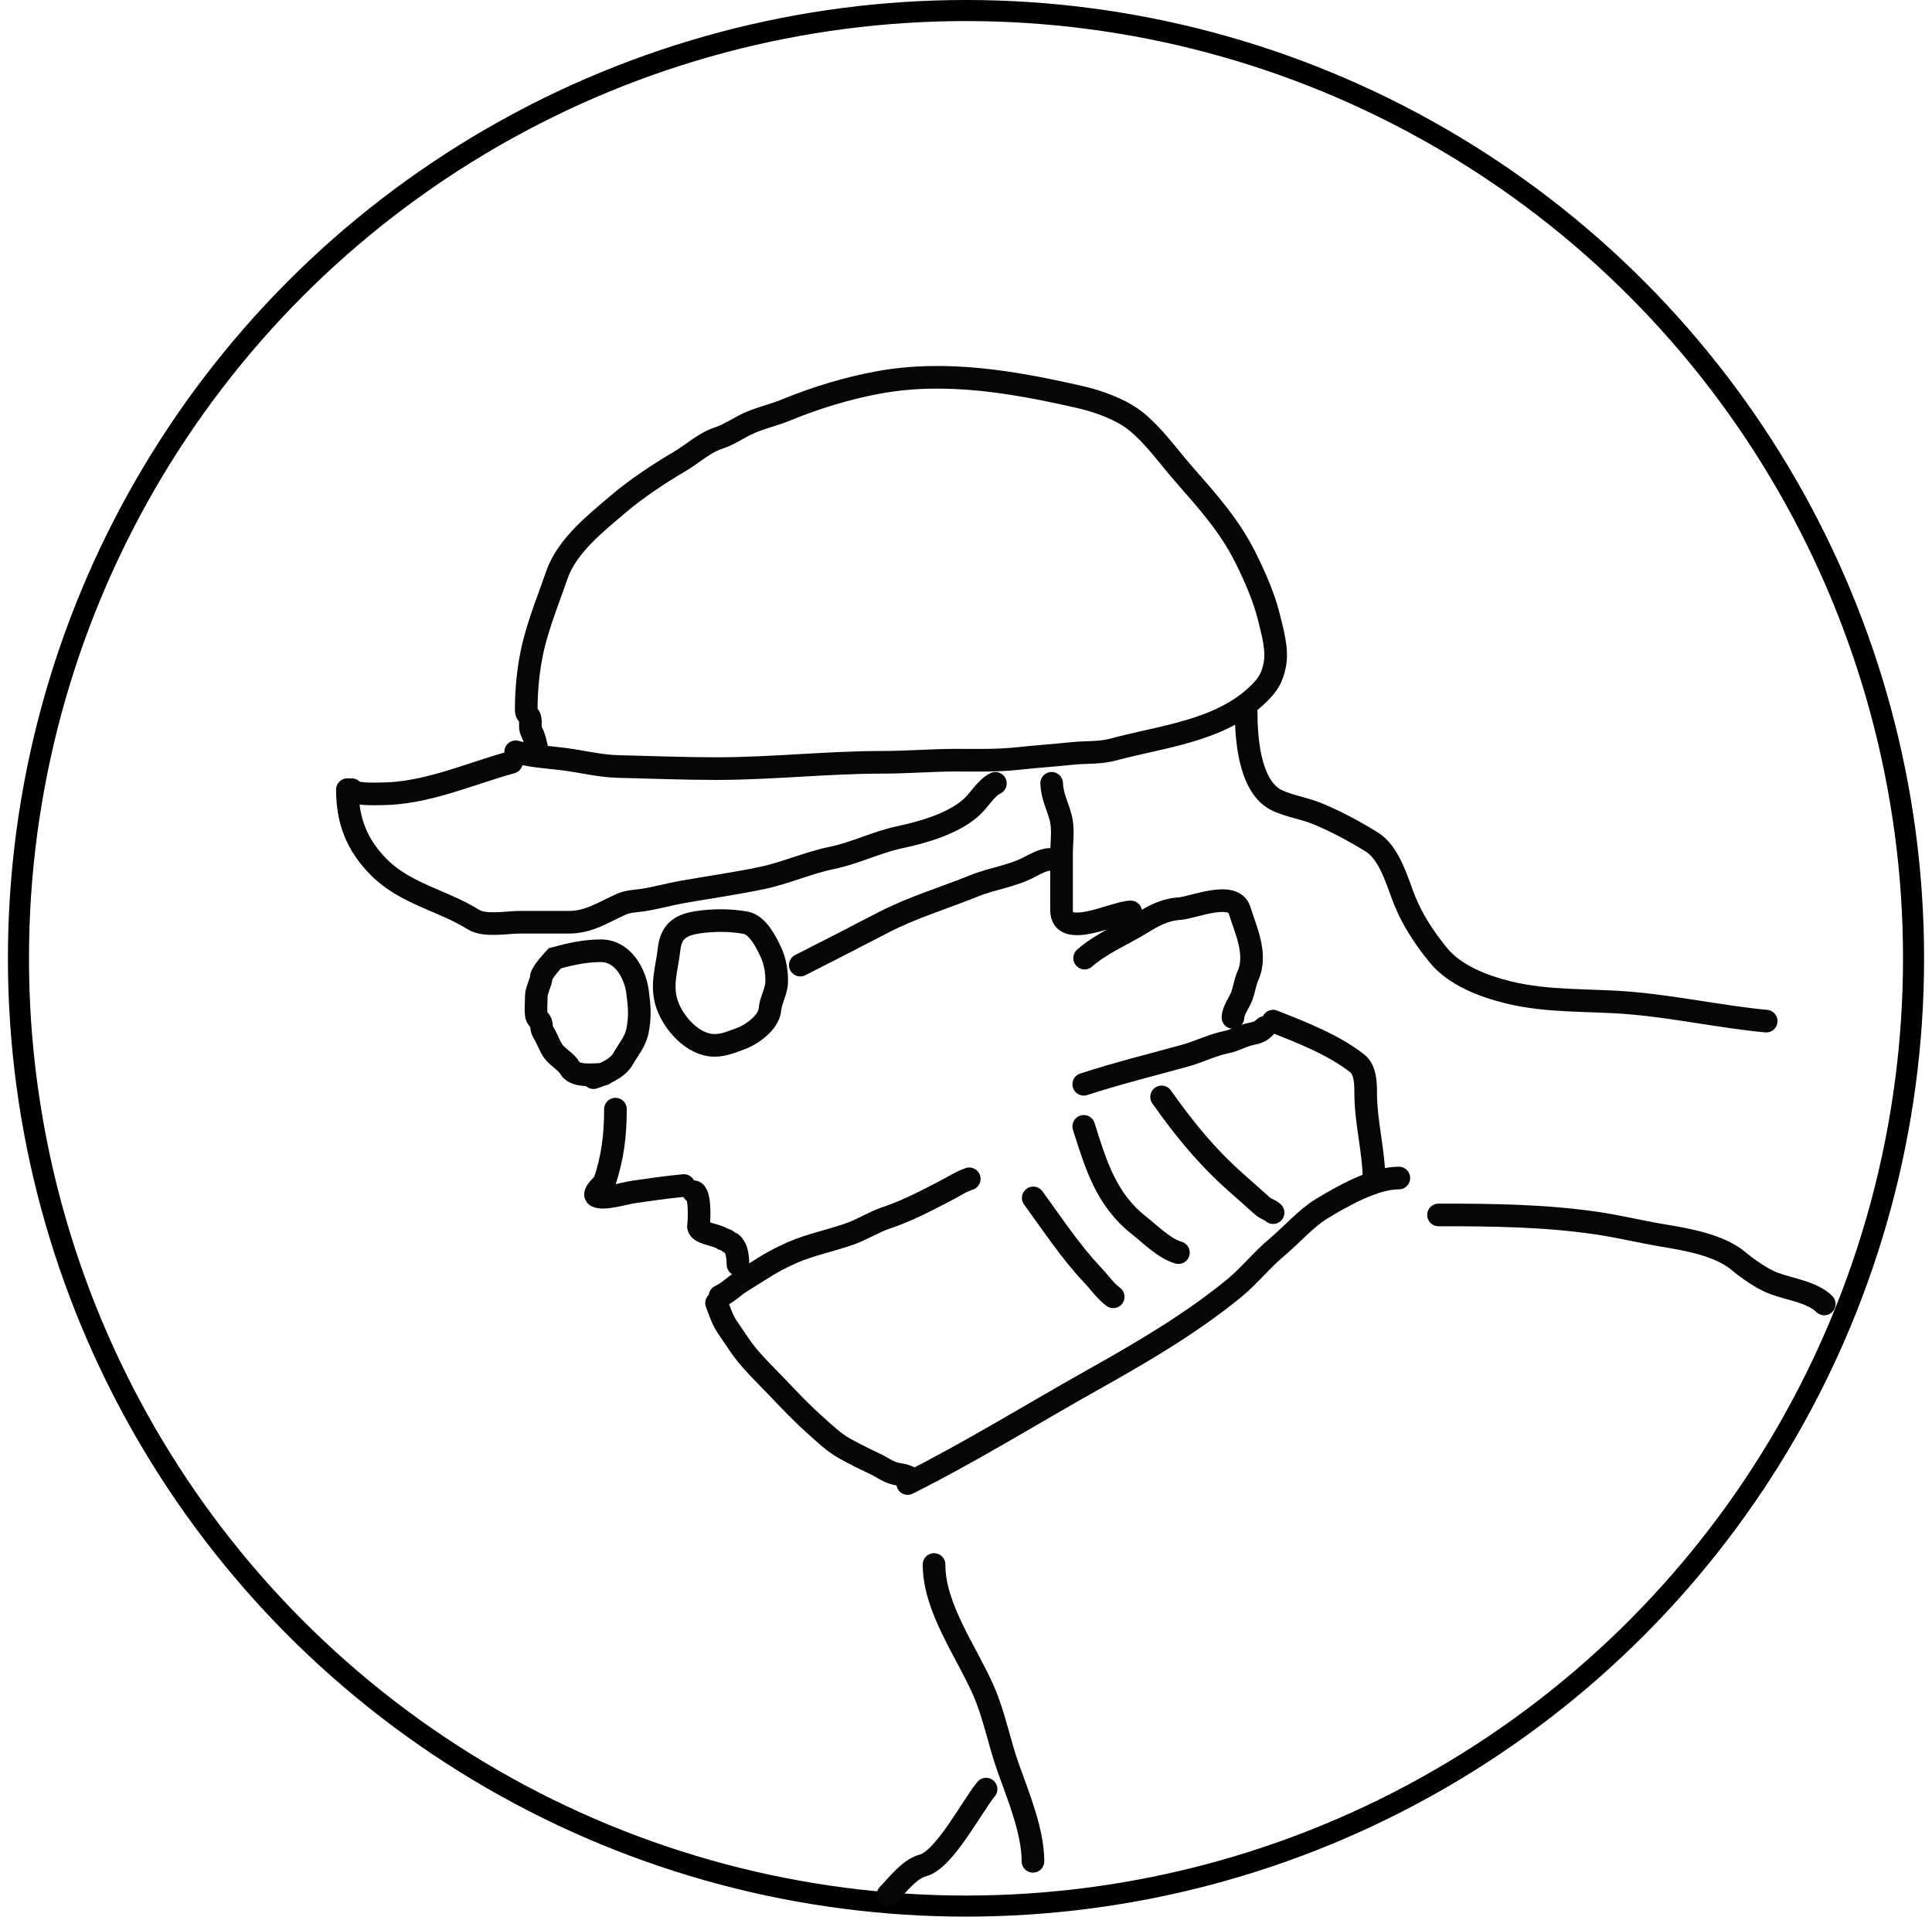 <svg width="122" height="121" viewBox="0 0 122 121" fill="none" xmlns="http://www.w3.org/2000/svg">
<circle cx="61" cy="60.5" r="59.835" stroke="black" stroke-width="1.33"/>
<path d="M32.3 48.125C29.525 48.89 26.895 50.118 23.989 50.118C23.604 50.118 22.364 50.175 22.203 49.852" stroke="#060606" stroke-width="1.429" stroke-linecap="round"/>
<path d="M21.937 49.852C21.937 51.793 22.518 53.342 23.937 54.76C25.612 56.435 27.98 56.854 29.908 58.06C30.613 58.5 32.027 58.222 32.831 58.222C33.869 58.222 34.907 58.222 35.946 58.222C37.186 58.222 38.121 57.585 39.215 57.093C39.661 56.892 40.141 56.894 40.618 56.82C41.463 56.688 42.285 56.45 43.127 56.303C44.79 56.013 46.455 55.777 48.109 55.432C49.609 55.119 51.031 54.467 52.523 54.163C54.002 53.861 55.361 53.161 56.818 52.856C58.272 52.552 60.279 51.975 61.395 50.915C61.882 50.452 62.26 49.752 62.856 49.454" stroke="#060606" stroke-width="1.429" stroke-linecap="round"/>
<path d="M32.565 47.461C33.559 47.761 34.588 47.794 35.614 47.926C36.763 48.074 37.883 48.365 39.045 48.391C41.105 48.437 43.153 48.524 45.216 48.524C48.76 48.524 52.239 48.125 55.785 48.125C57.315 48.125 58.832 47.992 60.361 47.992C61.664 47.992 62.962 48.029 64.258 47.889C65.425 47.763 66.578 47.685 67.742 47.564C68.574 47.478 69.458 47.547 70.266 47.328C73.364 46.488 77.047 46.163 79.463 43.815C80.056 43.238 80.332 42.804 80.496 41.984C80.688 41.026 80.356 39.887 80.127 38.958C79.812 37.681 79.223 36.354 78.636 35.179C77.622 33.152 76.223 31.612 74.746 29.924C73.782 28.822 72.898 27.551 71.757 26.618C70.831 25.86 69.367 25.334 68.229 25.075C64.045 24.121 59.745 23.36 55.468 24.145C53.5 24.506 51.494 25.118 49.644 25.88C48.837 26.212 47.967 26.393 47.179 26.765C46.599 27.039 46.001 27.456 45.393 27.651C44.468 27.947 43.752 28.645 42.92 29.134C41.607 29.907 40.184 30.847 39.023 31.836C37.609 33.041 35.791 34.475 35.163 36.301C34.535 38.13 33.827 39.773 33.495 41.682C33.311 42.739 33.23 43.794 33.23 44.87C33.23 45.08 33.412 45.133 33.466 45.335C33.541 45.618 33.426 45.933 33.569 46.199C33.813 46.652 33.861 47.23 34.027 47.727" stroke="#060606" stroke-width="1.429" stroke-linecap="round"/>
<path d="M68.49 60.487C69.475 59.607 70.892 59.007 72.03 58.312C72.838 57.818 73.51 57.431 74.482 57.364C75.327 57.305 77.884 56.195 78.276 57.468C78.657 58.707 79.422 60.243 78.796 61.62C78.627 61.992 78.572 62.436 78.438 62.823C78.276 63.289 77.859 63.8 77.859 64.234" stroke="#060606" stroke-width="1.429" stroke-linecap="round"/>
<path d="M66.408 49.452C66.44 50.278 66.789 50.881 66.986 51.65C67.167 52.351 67.033 53.208 67.033 53.928C67.033 55.108 67.033 56.288 67.033 57.468C67.033 59.336 70.417 57.572 71.405 57.572" stroke="#060606" stroke-width="1.429" stroke-linecap="round"/>
<path d="M50.536 60.928C52.284 60.044 54.036 59.141 55.776 58.238C57.617 57.283 59.602 56.699 61.509 55.926C62.688 55.447 63.959 55.316 65.086 54.695C65.362 54.543 65.941 54.258 66.256 54.258" stroke="#060606" stroke-width="1.429" stroke-linecap="round"/>
<path d="M38.863 70.022C38.863 71.662 38.689 73.115 38.161 74.641C38.13 74.73 37.409 75.338 37.653 75.501C38.05 75.766 39.512 75.322 39.944 75.26C41.024 75.106 42.101 74.944 43.187 74.845" stroke="#060606" stroke-width="1.429" stroke-linecap="round"/>
<path d="M43.788 75.234C44.23 75.234 44.162 77.032 44.109 77.371C44.032 77.876 45.246 77.934 45.576 78.182C45.669 78.251 45.731 78.238 45.831 78.275C45.949 78.318 46.006 78.452 46.138 78.476C46.263 78.499 46.299 78.616 46.372 78.708C46.553 78.933 46.601 79.538 46.601 79.832" stroke="#060606" stroke-width="1.429" stroke-linecap="round"/>
<path d="M45.465 81.833C45.94 81.62 46.348 81.205 46.787 80.926C47.186 80.672 47.593 80.432 47.989 80.174C48.656 79.742 49.298 79.395 50.033 79.074C51.214 78.559 52.493 78.319 53.705 77.884C54.481 77.606 55.191 77.141 55.971 76.881C57.302 76.437 58.486 75.807 59.721 75.168C60.206 74.917 60.686 74.596 61.206 74.422" stroke="#060606" stroke-width="1.429" stroke-linecap="round"/>
<path d="M45.248 82.266C45.44 82.757 45.599 83.276 45.889 83.721C46.124 84.081 46.377 84.43 46.613 84.79C47.296 85.834 48.228 86.688 49.083 87.588C49.831 88.375 50.574 89.164 51.385 89.887C52 90.436 52.618 91.046 53.344 91.45C53.961 91.792 54.606 92.112 55.244 92.412C55.654 92.604 56.075 92.921 56.518 93.028C56.797 93.095 57.116 93.122 57.365 93.247" stroke="#060606" stroke-width="1.429" stroke-linecap="round"/>
<path d="M68.436 71.109C69.189 73.521 69.869 75.746 71.905 77.346C72.642 77.925 73.515 78.823 74.414 79.08" stroke="#060606" stroke-width="1.429" stroke-linecap="round"/>
<path d="M73.351 69.249C74.767 71.255 76.191 73.004 78.031 74.637C78.594 75.136 79.156 75.628 79.713 76.135C79.927 76.33 80.214 76.377 80.392 76.556" stroke="#060606" stroke-width="1.429" stroke-linecap="round"/>
<path d="M65.247 75.626C66.427 77.24 67.595 79.019 68.967 80.468C69.405 80.93 69.783 81.485 70.296 81.87" stroke="#060606" stroke-width="1.429" stroke-linecap="round"/>
<path d="M80.392 64.466C82.153 65.163 84.167 65.937 85.692 67.123C86.223 67.536 86.238 68.384 86.238 68.99C86.238 70.881 86.769 72.698 86.769 74.563" stroke="#060606" stroke-width="1.429" stroke-linecap="round"/>
<path d="M68.436 68.452C70.542 67.769 72.68 67.235 74.813 66.651C75.718 66.403 76.542 65.971 77.462 65.787C78.01 65.678 78.482 65.366 79.049 65.263C79.387 65.202 79.621 65.105 79.861 64.865" stroke="#060606" stroke-width="1.429" stroke-linecap="round"/>
<path d="M57.317 93.658C61.252 91.691 65.065 89.325 68.901 87.171C72.039 85.41 75.106 83.633 77.908 81.35C78.882 80.556 79.664 79.549 80.63 78.744C81.489 78.028 82.479 76.909 83.41 76.34C84.731 75.533 86.771 74.371 88.333 74.371" stroke="#060606" stroke-width="1.429" stroke-linecap="round"/>
<path d="M78.69 44.919C78.69 46.559 78.88 49.293 80.311 50.334C80.962 50.807 82.293 51.011 83.063 51.319C84.261 51.798 85.52 52.474 86.625 53.158C87.78 53.873 88.246 55.739 88.724 56.908C89.227 58.137 89.972 59.251 90.81 60.282C91.862 61.578 93.642 62.25 95.212 62.642C97.737 63.273 100.369 63.104 102.944 63.323C105.827 63.567 108.654 64.193 111.53 64.466" stroke="#060606" stroke-width="1.429" stroke-linecap="round"/>
<path d="M62.267 112.951C61.393 114.009 59.624 117.425 58.28 117.767C57.426 117.985 56.635 119.049 56.074 119.62" stroke="#060606" stroke-width="1.429" stroke-linecap="round"/>
<path d="M90.837 76.701C94.202 76.701 97.514 76.732 100.842 77.221C102.248 77.428 103.6 77.764 104.995 77.996C106.5 78.247 108.574 78.597 109.783 79.615C110.347 80.09 111.286 80.752 112.027 81.026C113.021 81.395 114.451 81.576 115.197 82.322" stroke="#060606" stroke-width="1.429" stroke-linecap="round"/>
<path d="M58.982 98.77C58.982 101.516 61.024 104.257 62.105 106.728C62.784 108.28 63.09 109.982 63.655 111.574C64.29 113.363 65.228 115.6 65.228 117.508" stroke="#060606" stroke-width="1.429" stroke-linecap="round"/>
<path d="M38.113 67.823C37.489 67.823 36.318 68.031 35.967 67.398C35.793 67.085 35.29 66.775 35.035 66.49C34.731 66.15 34.583 65.611 34.339 65.228C34.195 65.001 34.214 64.916 34.18 64.645C34.151 64.416 33.906 64.335 33.873 64.108C33.816 63.708 33.868 63.263 33.868 62.858C33.868 62.534 34.161 62.014 34.18 61.691C34.198 61.389 35.035 60.5 35.035 60.5C35.99 60.235 36.937 60.023 37.947 60.023C39.292 60.023 40.094 61.38 40.259 62.623C40.378 63.522 40.434 64.15 40.259 65.063C40.121 65.778 39.675 66.254 39.333 66.862C38.996 67.461 38.107 67.825 37.476 68.035" stroke="#060606" stroke-width="1.429" stroke-linecap="round"/>
<path d="M42.147 63.473C42.559 64.608 43.765 65.996 45.118 65.996C45.719 65.996 46.223 65.77 46.769 65.572C47.461 65.321 48.55 64.562 48.62 63.721C48.669 63.137 49.032 62.592 49.045 61.999C49.059 61.361 48.95 60.693 48.679 60.112C48.409 59.533 47.858 58.395 47.087 58.255C46.113 58.078 45.041 58.077 44.057 58.226C42.953 58.392 42.374 58.802 42.247 59.947C42.112 61.159 41.701 62.248 42.147 63.473Z" stroke="#060606" stroke-width="1.429" stroke-linecap="round"/>
</svg>
